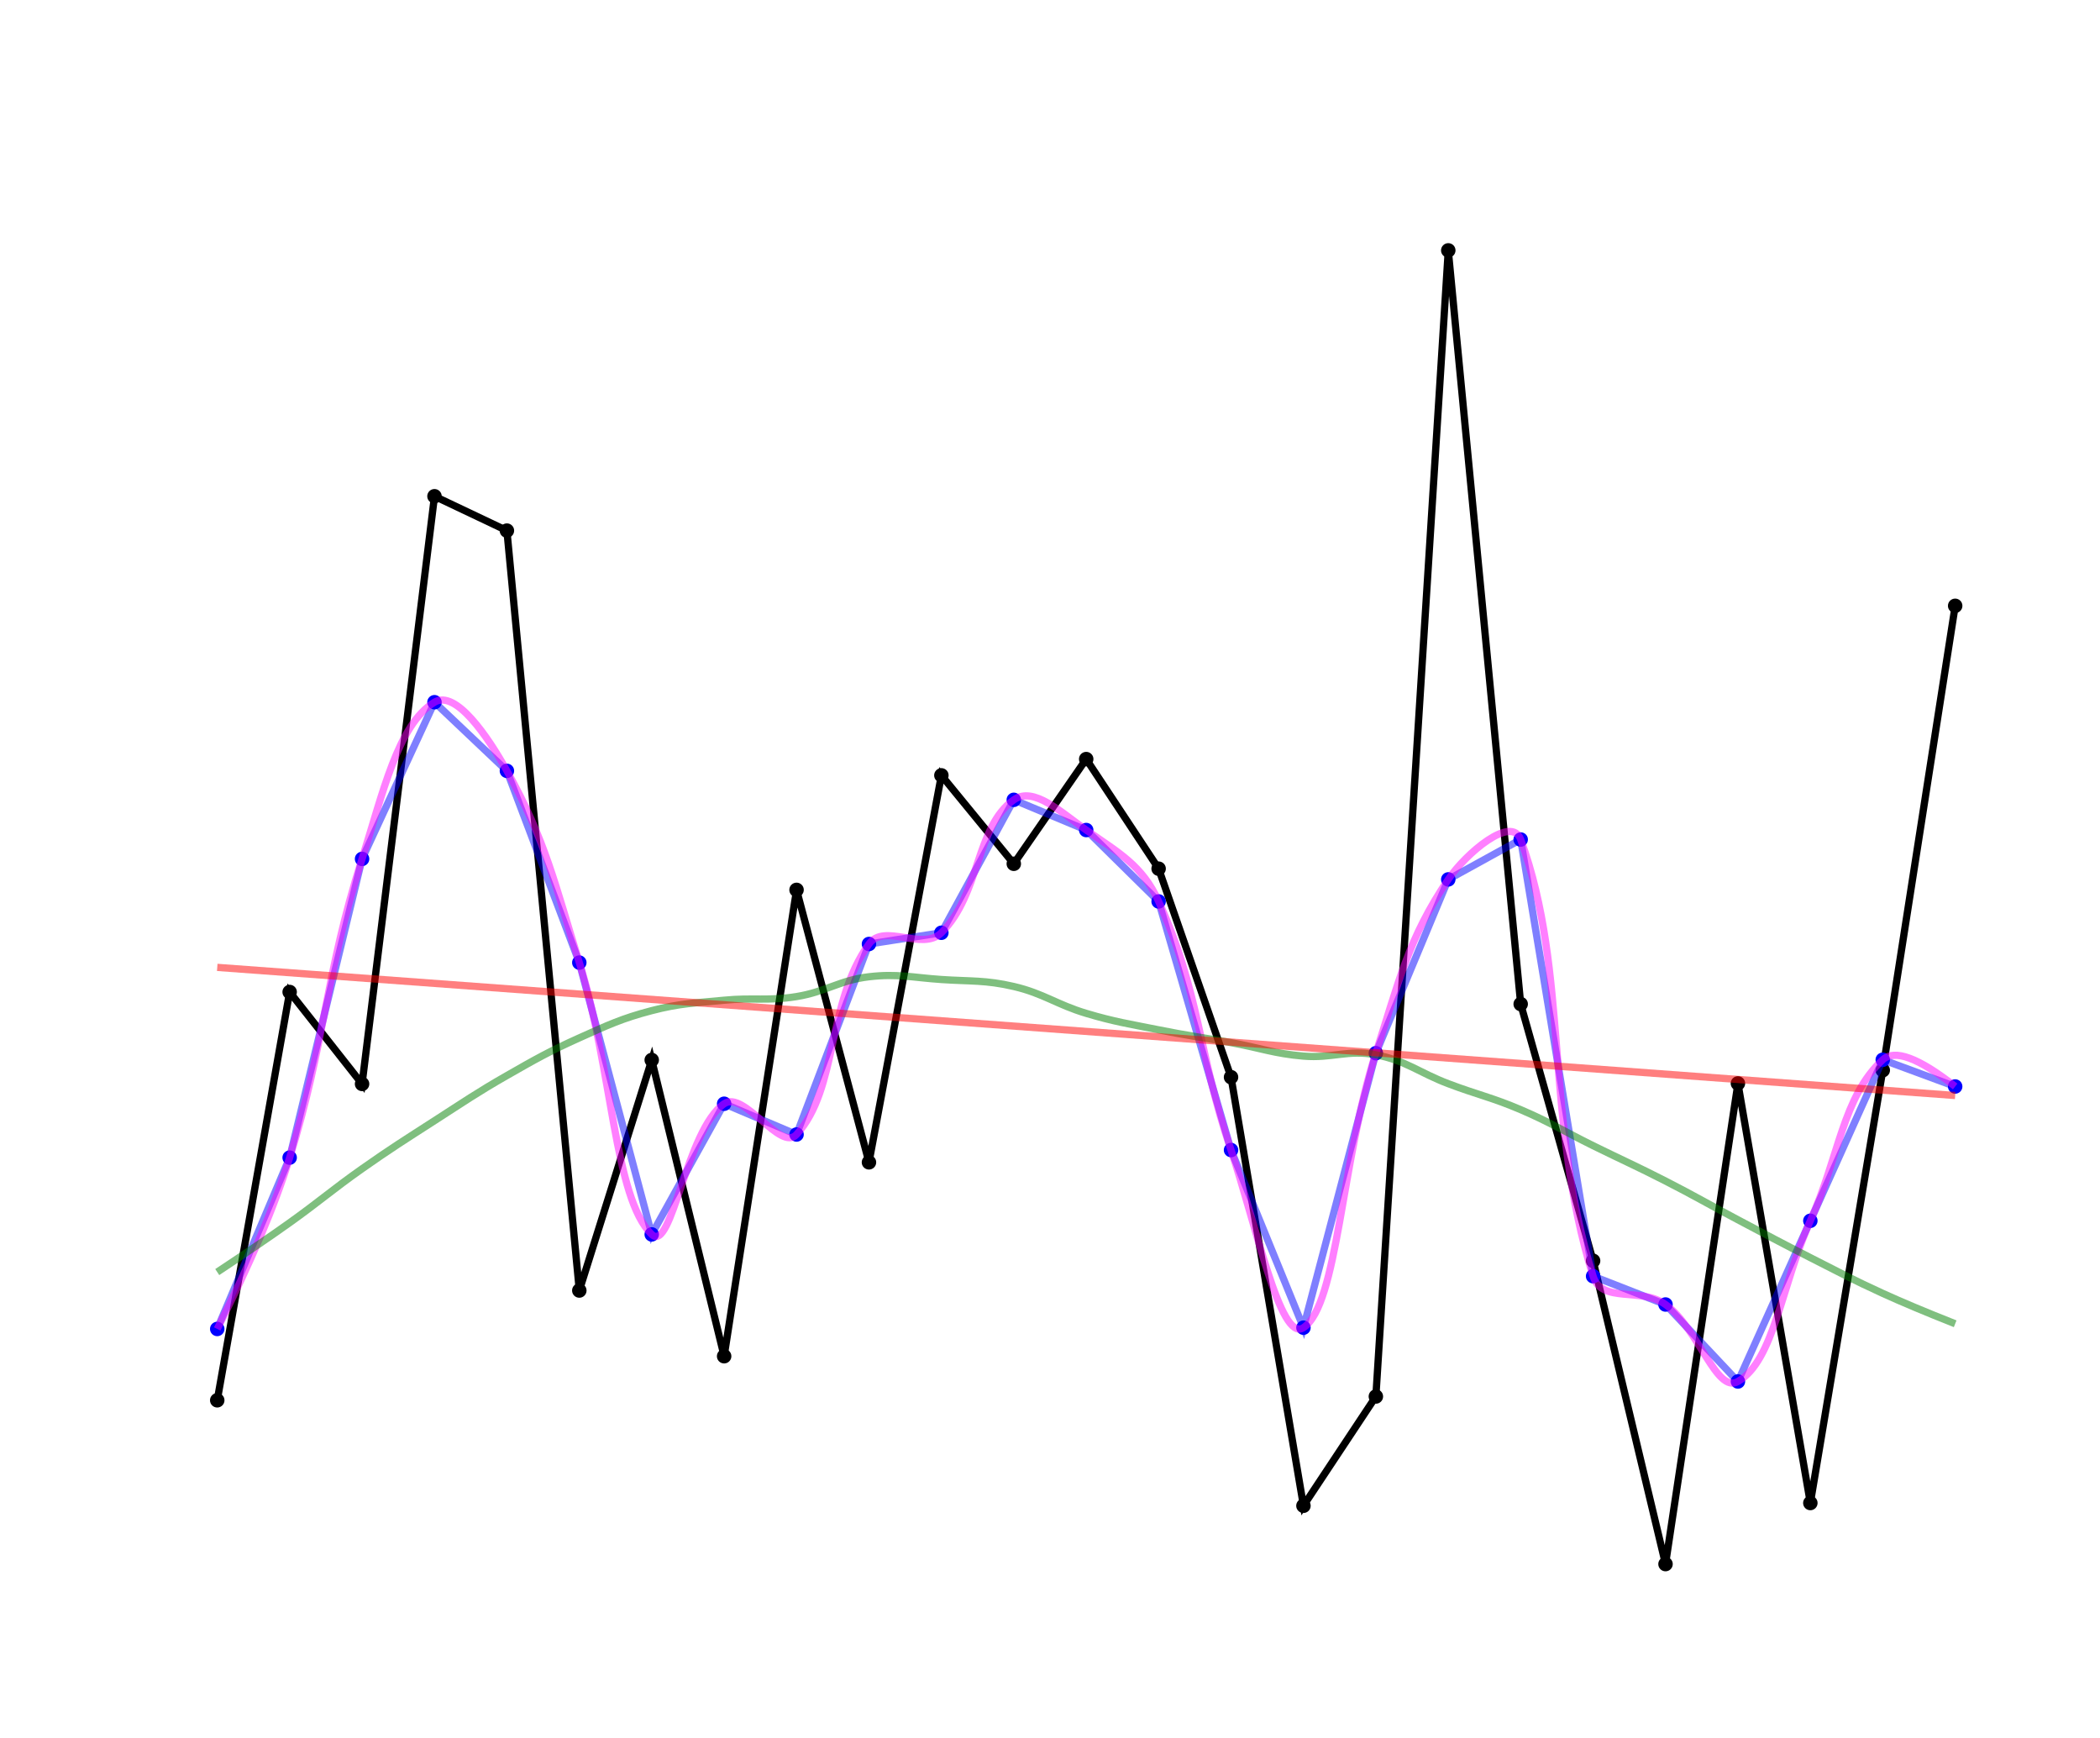 <?xml version="1.0" encoding="UTF-8"?>
<svg xmlns="http://www.w3.org/2000/svg" viewBox="-10 -110 145 120">
   <style type="text/css">
                #small .spline {
                    stroke: fuchsia;
                    stroke-width: 0.5;
                    stroke-opacity: 0.5;
                    fill: none;
                }
                #default .spline {
                    stroke: green;
                    stroke-width: 0.5;
                    stroke-opacity: 0.5;
                    fill: none;
                }
                .regression {
                    stroke: red;
                    stroke-width: 0.5;
                    stroke-opacity: 0.5;
                    fill: none;
                }</style>
   <circle cx="5" cy="-13.316" r="0.5" fill="black"/>
   <circle cx="10" cy="-41.506" r="0.5" fill="black"/>
   <circle cx="15" cy="-35.159" r="0.5" fill="black"/>
   <circle cx="20" cy="-75.736" r="0.5" fill="black"/>
   <circle cx="25" cy="-73.363" r="0.5" fill="black"/>
   <circle cx="30" cy="-20.895" r="0.5" fill="black"/>
   <circle cx="35" cy="-36.811" r="0.5" fill="black"/>
   <circle cx="40" cy="-16.358" r="0.5" fill="black"/>
   <circle cx="45" cy="-48.557" r="0.5" fill="black"/>
   <circle cx="50" cy="-29.746" r="0.5" fill="black"/>
   <circle cx="55" cy="-56.465" r="0.5" fill="black"/>
   <circle cx="60" cy="-50.359" r="0.5" fill="black"/>
   <circle cx="65" cy="-57.588" r="0.5" fill="black"/>
   <circle cx="70" cy="-50.021" r="0.5" fill="black"/>
   <circle cx="75" cy="-35.625" r="0.5" fill="black"/>
   <circle cx="80" cy="-6.033" r="0.5" fill="black"/>
   <circle cx="85" cy="-13.578" r="0.5" fill="black"/>
   <circle cx="90" cy="-92.712" r="0.5" fill="black"/>
   <circle cx="95" cy="-40.674" r="0.5" fill="black"/>
   <circle cx="100" cy="-22.947" r="0.5" fill="black"/>
   <circle cx="105" cy="-2.007" r="0.5" fill="black"/>
   <circle cx="110" cy="-35.194" r="0.5" fill="black"/>
   <circle cx="115" cy="-6.223" r="0.5" fill="black"/>
   <circle cx="120" cy="-36.105" r="0.5" fill="black"/>
   <circle cx="125" cy="-68.171" r="0.5" fill="black"/>
   <polyline points="5,-13.316 10,-41.506 15,-35.159 20,-75.736 25,-73.363 30,-20.895 35,-36.811 40,-16.358 45,-48.557 50,-29.746 55,-56.465 60,-50.359 65,-57.588 70,-50.021 75,-35.625 80,-6.033 85,-13.578 90,-92.712 95,-40.674 100,-22.947 105,-2.007 110,-35.194 115,-6.223 120,-36.105 125,-68.171"
             stroke="black"
             stroke-width="0.5"
             fill="none"/>
   <circle cx="5" cy="-18.241" r="0.5" fill="blue"/>
   <circle cx="10" cy="-30.071" r="0.5" fill="blue"/>
   <circle cx="15" cy="-50.696" r="0.5" fill="blue"/>
   <circle cx="20" cy="-61.515" r="0.5" fill="blue"/>
   <circle cx="25" cy="-56.776" r="0.5" fill="blue"/>
   <circle cx="30" cy="-43.537" r="0.5" fill="blue"/>
   <circle cx="35" cy="-24.769" r="0.5" fill="blue"/>
   <circle cx="40" cy="-33.791" r="0.5" fill="blue"/>
   <circle cx="45" cy="-31.667" r="0.5" fill="blue"/>
   <circle cx="50" cy="-44.821" r="0.5" fill="blue"/>
   <circle cx="55" cy="-45.597" r="0.5" fill="blue"/>
   <circle cx="60" cy="-54.775" r="0.5" fill="blue"/>
   <circle cx="65" cy="-52.689" r="0.5" fill="blue"/>
   <circle cx="70" cy="-47.76" r="0.5" fill="blue"/>
   <circle cx="75" cy="-30.594" r="0.5" fill="blue"/>
   <circle cx="80" cy="-18.329" r="0.5" fill="blue"/>
   <circle cx="85" cy="-37.282" r="0.5" fill="blue"/>
   <circle cx="90" cy="-49.281" r="0.5" fill="blue"/>
   <circle cx="95" cy="-52.035" r="0.5" fill="blue"/>
   <circle cx="100" cy="-21.883" r="0.5" fill="blue"/>
   <circle cx="105" cy="-19.929" r="0.5" fill="blue"/>
   <circle cx="110" cy="-14.613" r="0.5" fill="blue"/>
   <circle cx="115" cy="-25.71" r="0.5" fill="blue"/>
   <circle cx="120" cy="-36.828" r="0.5" fill="blue"/>
   <circle cx="125" cy="-34.982" r="0.5" fill="blue"/>
   <polyline points="5,-18.241 10,-30.071 15,-50.696 20,-61.515 25,-56.776 30,-43.537 35,-24.769 40,-33.791 45,-31.667 50,-44.821 55,-45.597 60,-54.775 65,-52.689 70,-47.76 75,-30.594 80,-18.329 85,-37.282 90,-49.281 95,-52.035 100,-21.883 105,-19.929 110,-14.613 115,-25.71 120,-36.828 125,-34.982"
             stroke="blue"
             stroke-width="0.5"
             fill="none"
             stroke-opacity="0.5"/>
   <g id="small">
      <g>
         <path d="M5,-18.241 Q8.492,-25.176 10,-30.071 C12.492,-38.158 12.439,-42.641 15,-50.696 C16.439,-55.219 17.465,-59.974 20,-61.515 C21.465,-62.406 23.69,-59.131 25,-56.776 C27.69,-51.939 28.314,-48.934 30,-43.537 C32.314,-36.131 32.387,-27.315 35,-24.769 C36.387,-23.417 37.38,-31.984 40,-33.791 C41.38,-34.743 43.886,-30.438 45,-31.667 C47.886,-34.85 47.058,-40.723 50,-44.821 C51.058,-46.295 53.695,-44.298 55,-45.597 C57.695,-48.279 57.366,-52.906 60,-54.775 C61.366,-55.743 63.258,-53.911 65,-52.689 C67.258,-51.105 68.872,-50.252 70,-47.76 C72.872,-41.414 72.702,-37.356 75,-30.594 C76.702,-25.584 78.387,-17.25 80,-18.329 C82.387,-19.926 82.595,-29.838 85,-37.282 C86.595,-42.218 87.221,-45.18 90,-49.281 C91.221,-51.081 94.37,-53.759 95,-52.035 C98.37,-42.8 96.598,-32.807 100,-21.883 C100.598,-19.964 103.305,-21.161 105,-19.929 C107.305,-18.253 108.501,-13.747 110,-14.613 C112.501,-16.059 113.002,-21.27 115,-25.71 C117.002,-30.156 117.217,-34.247 120,-36.828 Q121.217,-37.956 125,-34.982"
               class="spline"/>
      </g>
   </g>
   <g id="default">
      <g>
         <path d="M5,-22.168 Q8.03,-24.172 10,-25.578 C12.03,-27.026 12.962,-27.866 15,-29.301 C16.962,-30.682 17.982,-31.319 20,-32.618 C21.982,-33.893 22.955,-34.568 25,-35.737 C26.955,-36.856 27.947,-37.417 30,-38.338 C31.947,-39.21 32.944,-39.685 35,-40.22 C36.944,-40.726 37.991,-40.744 40,-40.939 C41.991,-41.133 43.035,-40.872 45,-41.191 C47.035,-41.52 47.965,-42.319 50,-42.559 C51.965,-42.79 53.004,-42.503 55,-42.369 C57.004,-42.234 58.06,-42.34 60,-41.887 C62.06,-41.405 62.961,-40.642 65,-40.032 C66.961,-39.446 67.99,-39.301 70,-38.895 C71.99,-38.493 73.002,-38.374 75,-38.011 C77.002,-37.648 77.983,-37.249 80,-37.08 C81.983,-36.913 83.074,-37.538 85,-37.171 C87.074,-36.776 87.987,-35.938 90,-35.175 C91.987,-34.422 93.05,-34.216 95,-33.381 C97.05,-32.504 97.996,-31.883 100,-30.896 C101.996,-29.912 103.019,-29.469 105,-28.455 C107.019,-27.422 107.995,-26.839 110,-25.779 C111.995,-24.723 112.988,-24.187 115,-23.165 C116.988,-22.155 117.972,-21.624 120,-20.698 Q121.972,-19.797 125,-18.599"
               class="spline"/>
      </g>
   </g>
   <g>
      <line x1="5"
            y1="-43.206"
            x2="125"
            y2="-34.36"
            class="regression"/>
   </g>
</svg>
